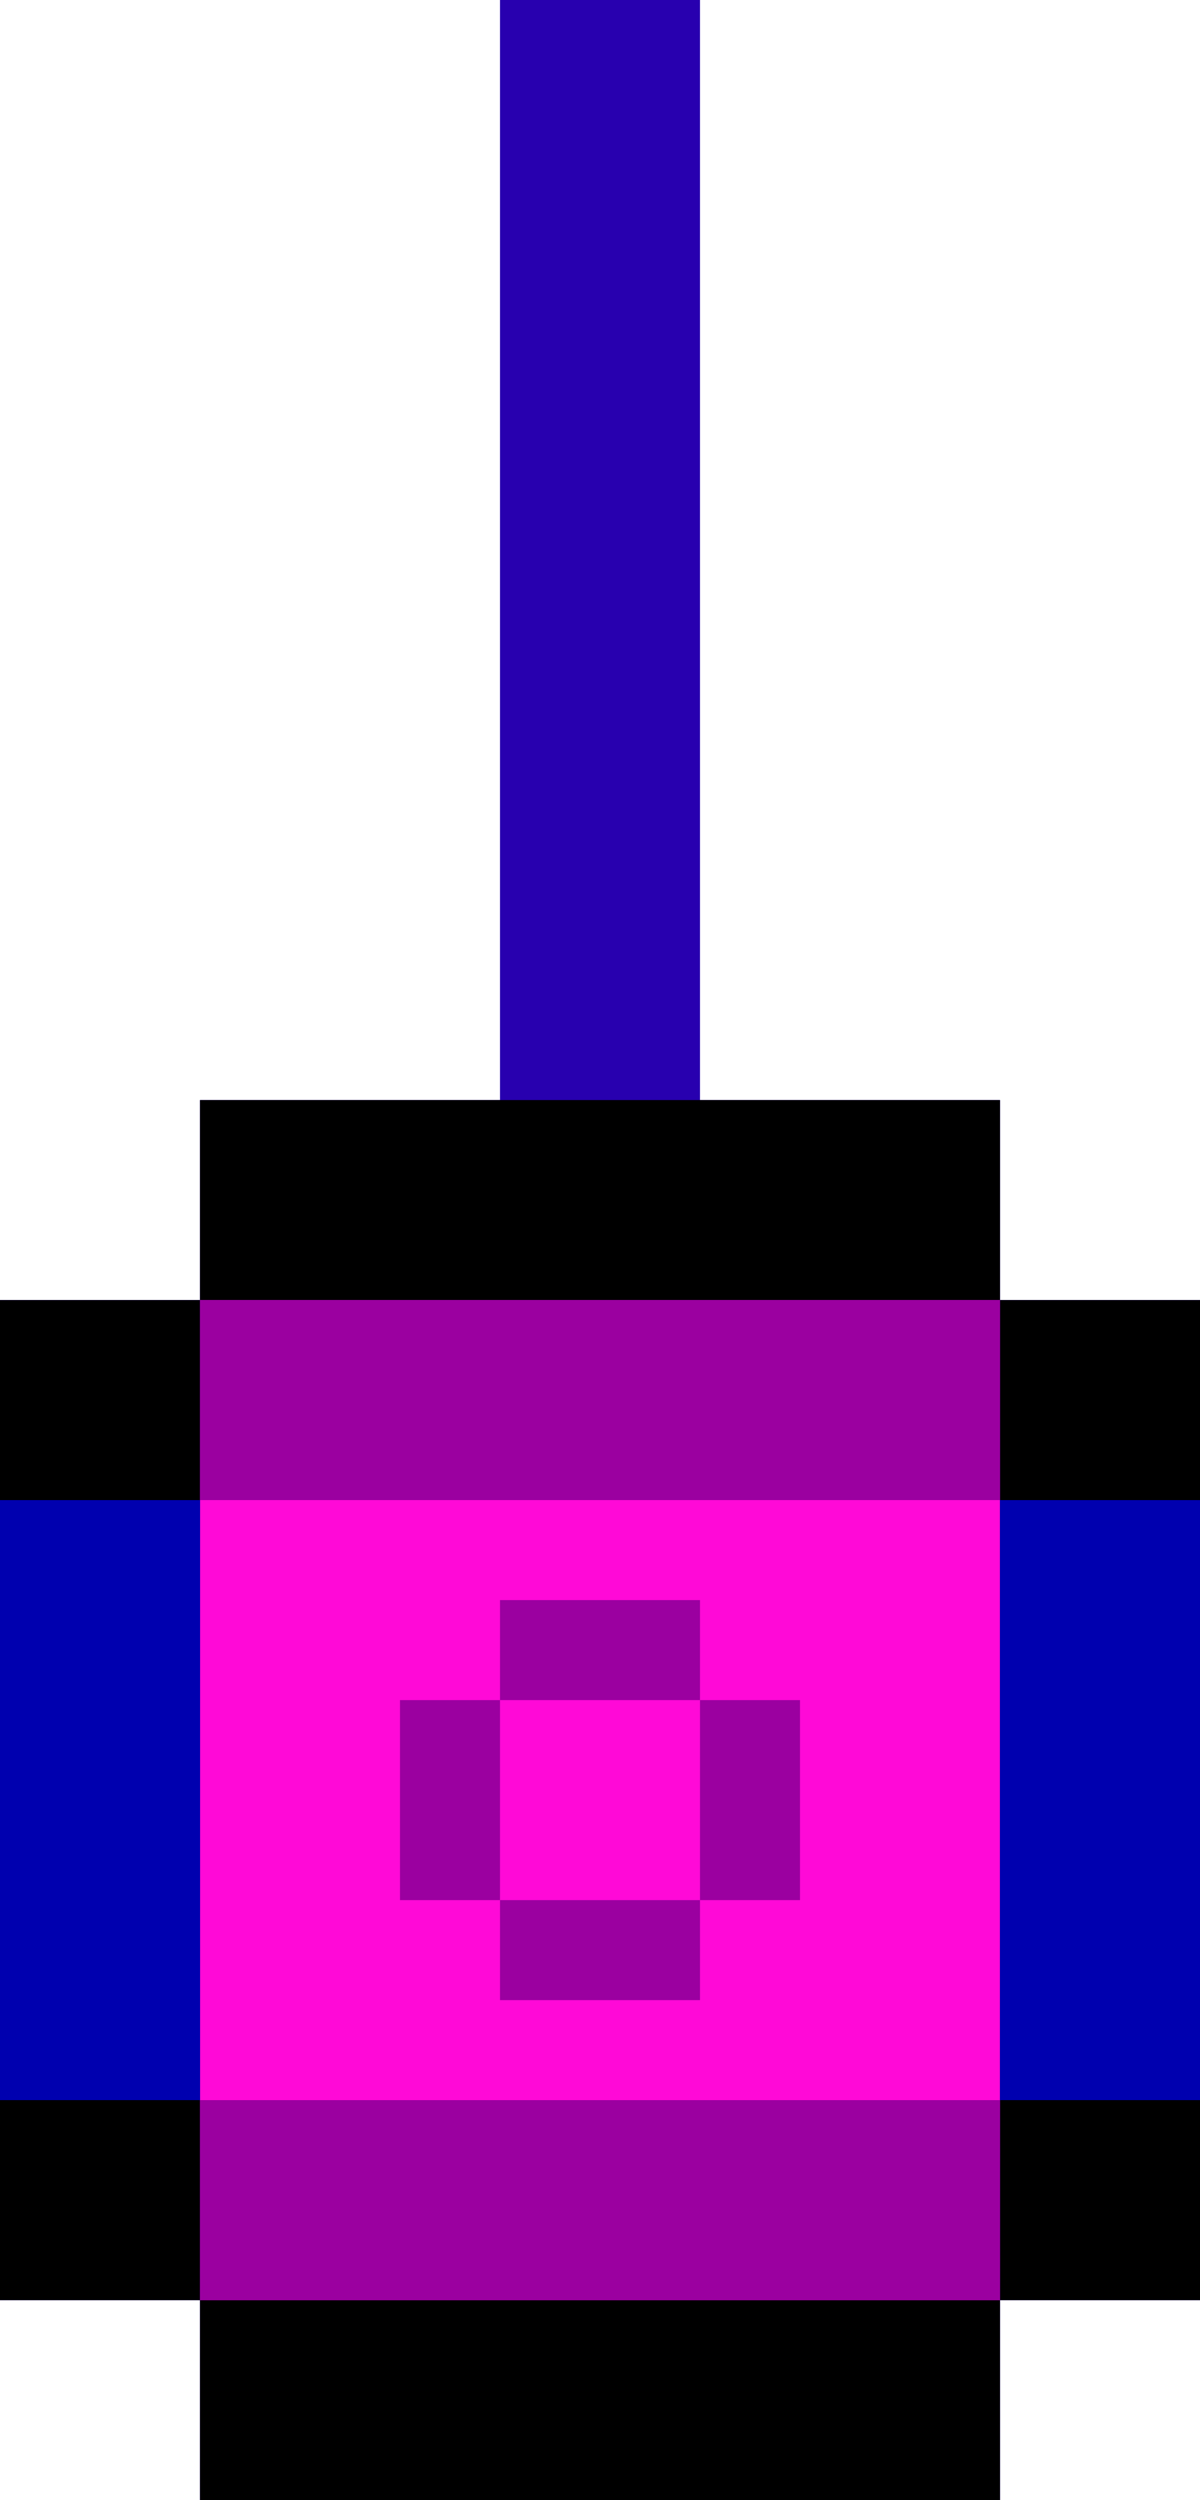 <svg xmlns="http://www.w3.org/2000/svg" viewBox="0 0 12 25"><path d="M10 13v-2H7V0H5v11H2v2H0v10h2v2h8v-2h2V13h-2z" fill="#2800af"/><path d="M2 13v10h8V13H2z" fill="#ff09d7"/><path d="M11 15h-1v6h2v-6h-1zM0 15v6h2v-6H0z" fill="#0000af"/><path d="M8 23H2v2h8v-2H8zm2-12H2v2h8v-2z"/><path d="M10 21v2h2v-2h-2zm1-8h-1v2h2v-2h-1zm-9 8H0v2h2v-2zm-2-8v2h2v-2H0z"/><g fill="#9b00a0"><path d="M7 19h1v-2H7v2zm1 2H2v2h8v-2H8z"/><path d="M9 13H2v2h8v-2H9zm-3 3H5v1h2v-1H6zm-1 3v1h2v-1H5z"/><path d="M5 17H4v2h1v-2z"/></g></svg>